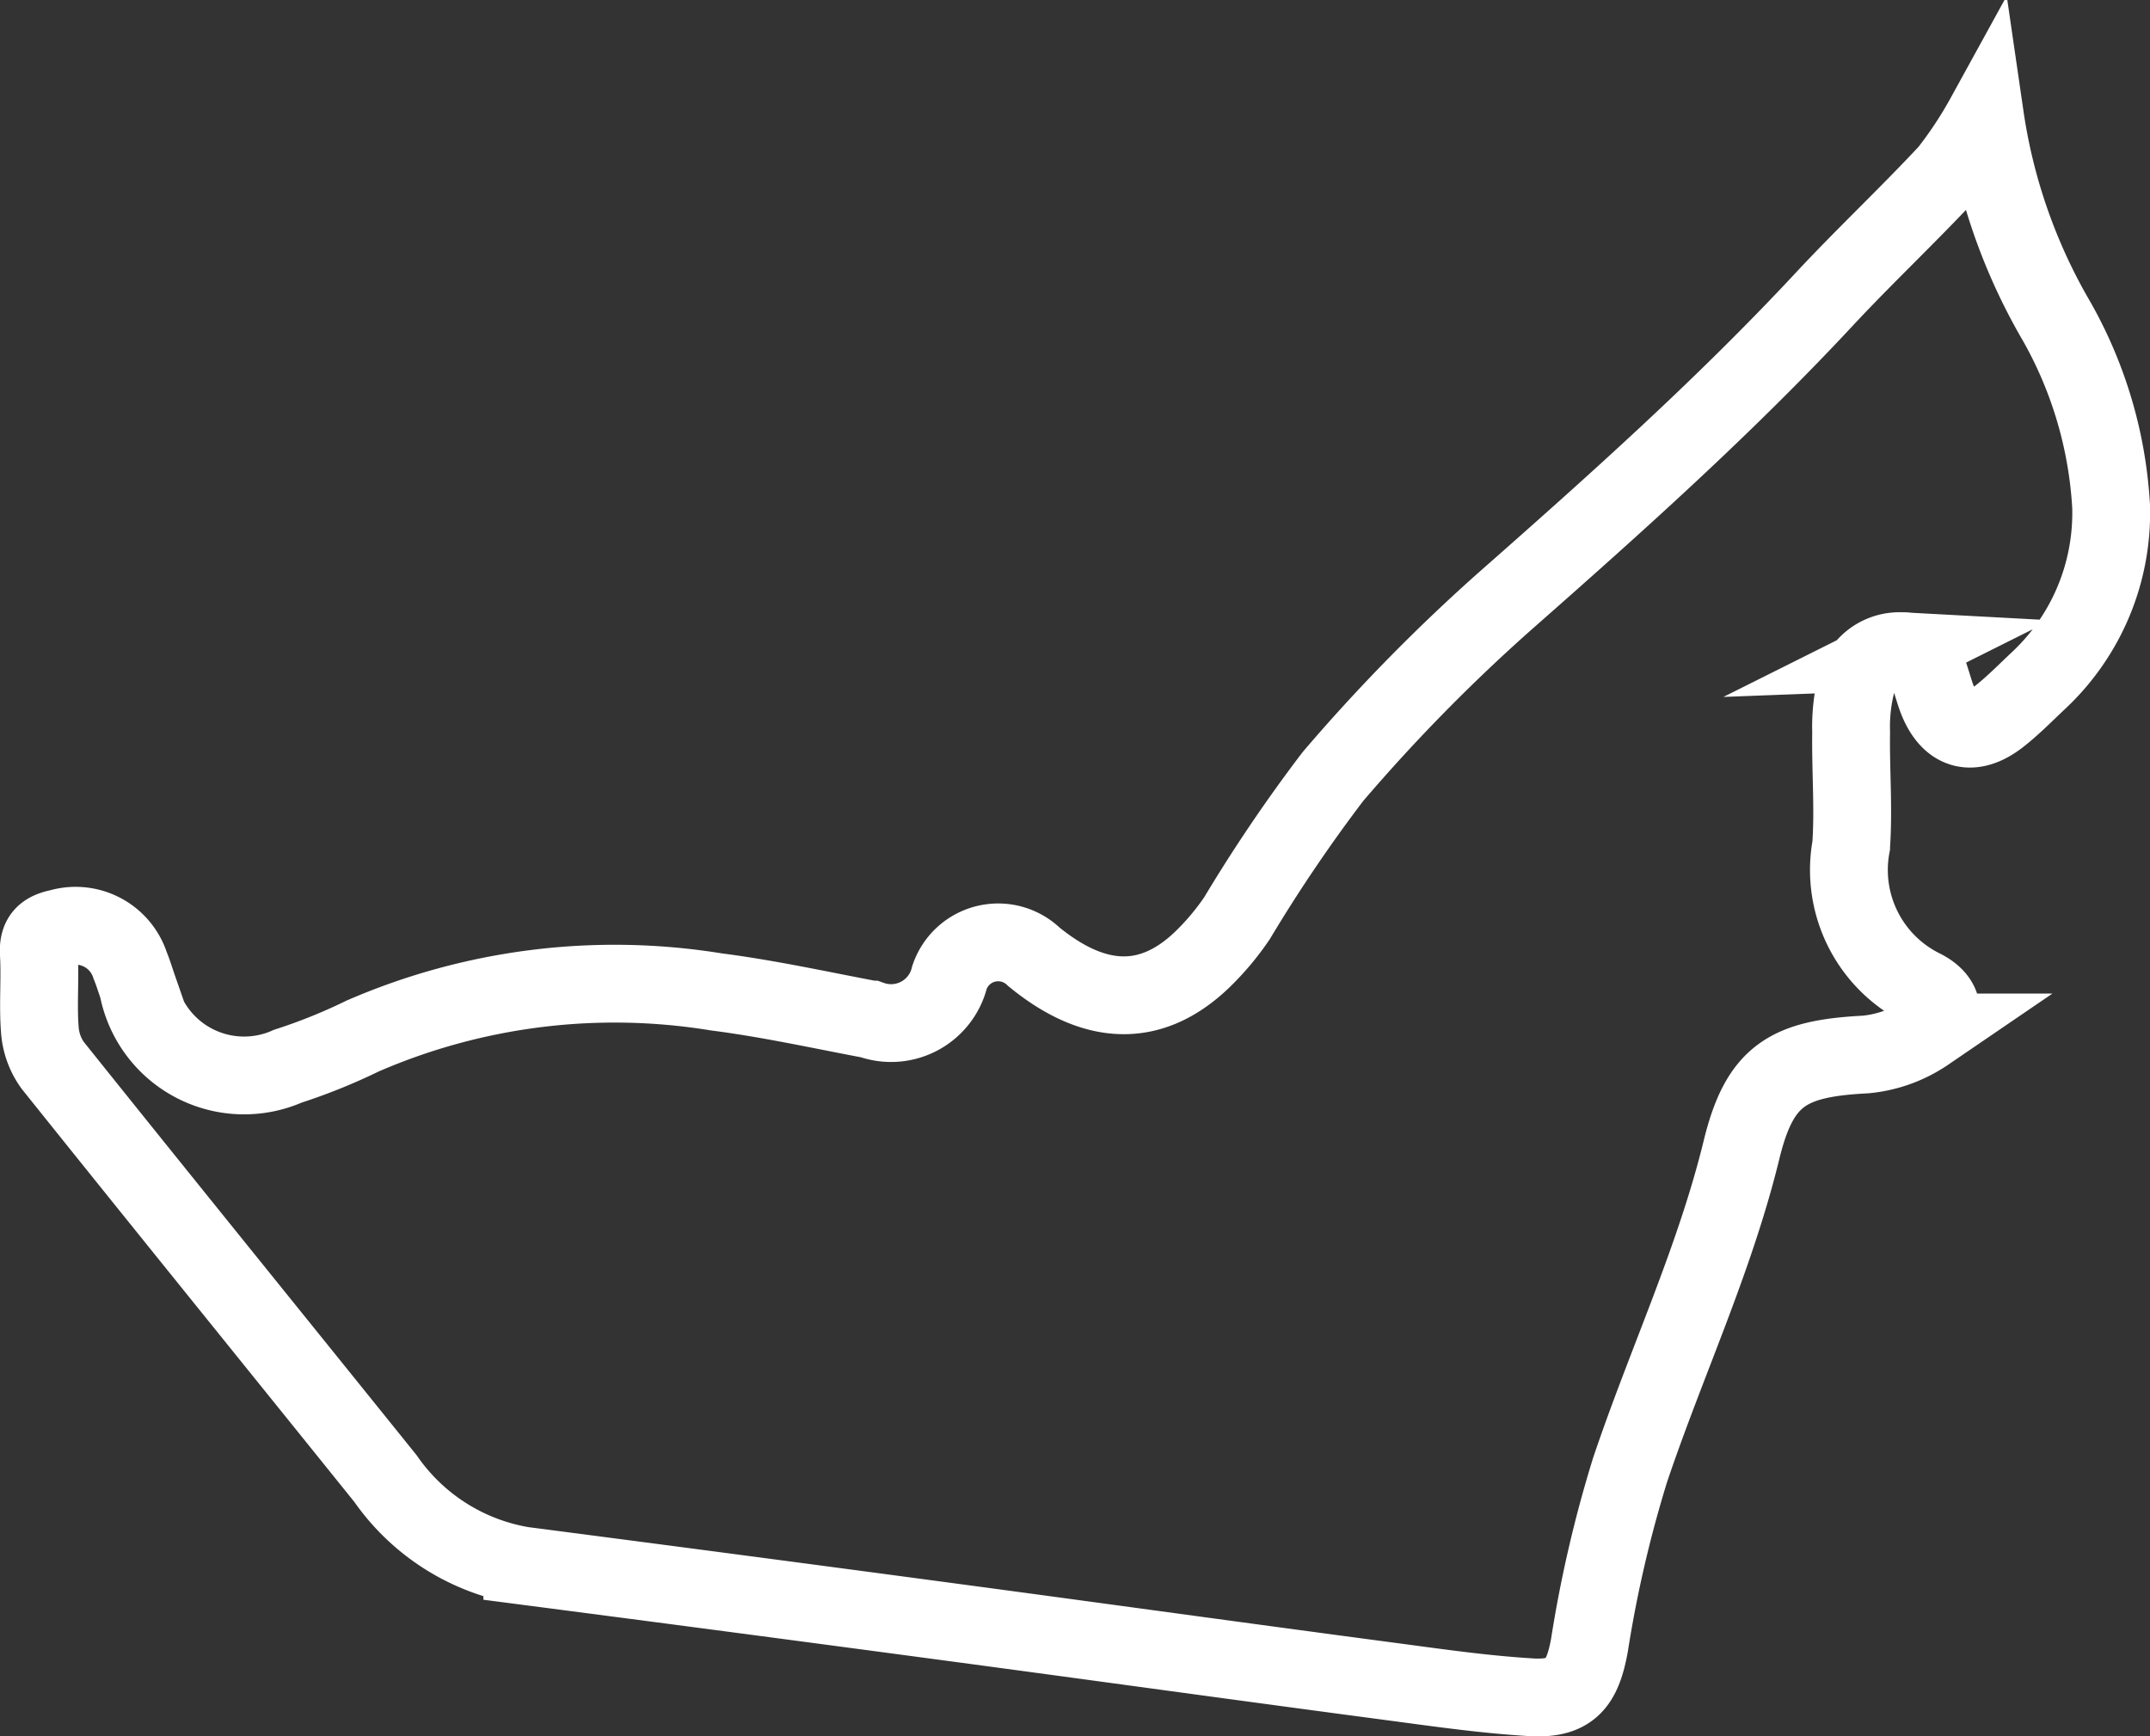 <svg xmlns="http://www.w3.org/2000/svg" width="54.43" height="43.966" viewBox="0 0 54.43 43.966">
  <rect x="0" y="0" width="54.43" height="43.966" fill="#333333" stroke="none"/>
  <path id="Path_147" data-name="Path 147" d="M51.815,627.686a14.393,14.393,0,0,0,1.81,5.18,10.733,10.733,0,0,1,1.384,4.688,5.812,5.812,0,0,1-1.841,4.421c-.321.3-.632.621-.978.893-.7.554-1.279.384-1.593-.445-.049-.131-.088-.267-.13-.4-.124-.387-.23-.815-.754-.795a1.143,1.143,0,0,0-1.135.748,4.494,4.494,0,0,0-.15,1.3c-.015.96.066,1.926,0,2.881a3.341,3.341,0,0,0,1.811,3.609c.57.289.63.768.094,1.117a3.287,3.287,0,0,1-1.537.557c-1.956.1-2.68.514-3.142,2.409-.683,2.8-1.91,5.4-2.822,8.11a31.406,31.406,0,0,0-1.028,4.433c-.175.967-.473,1.383-1.476,1.324-1.16-.069-2.315-.234-3.468-.388-3.779-.5-7.555-1.025-11.333-1.53q-5.368-.719-10.74-1.417a5.3,5.3,0,0,1-3.462-2.2C8.518,658.693,5.7,655.214,2.9,651.717a1.745,1.745,0,0,1-.328-.913c-.049-.638.013-1.285-.025-1.925-.024-.417.158-.566.522-.64a1.451,1.451,0,0,1,1.789.943c.076.185.134.378.2.568a2.734,2.734,0,0,0,3.794,1.986,14.39,14.39,0,0,0,1.894-.764,16.015,16.015,0,0,1,8.958-1.116c1.31.168,2.606.454,3.907.7a1.523,1.523,0,0,0,1.991-1.07,1.3,1.3,0,0,1,2.133-.522c1.55,1.27,2.975,1.307,4.257.081a6.659,6.659,0,0,0,.889-1.057A39.18,39.18,0,0,1,35.31,644.4a45.138,45.138,0,0,1,4.335-4.422c2.789-2.456,5.556-4.928,8.092-7.651,1.024-1.1,2.122-2.131,3.147-3.23A10.487,10.487,0,0,0,51.815,627.686Z" transform="translate(-1.564 -624.739)" fill="none" stroke="#fff" stroke-miterlimit="10" stroke-width="1.97"/>
</svg>
